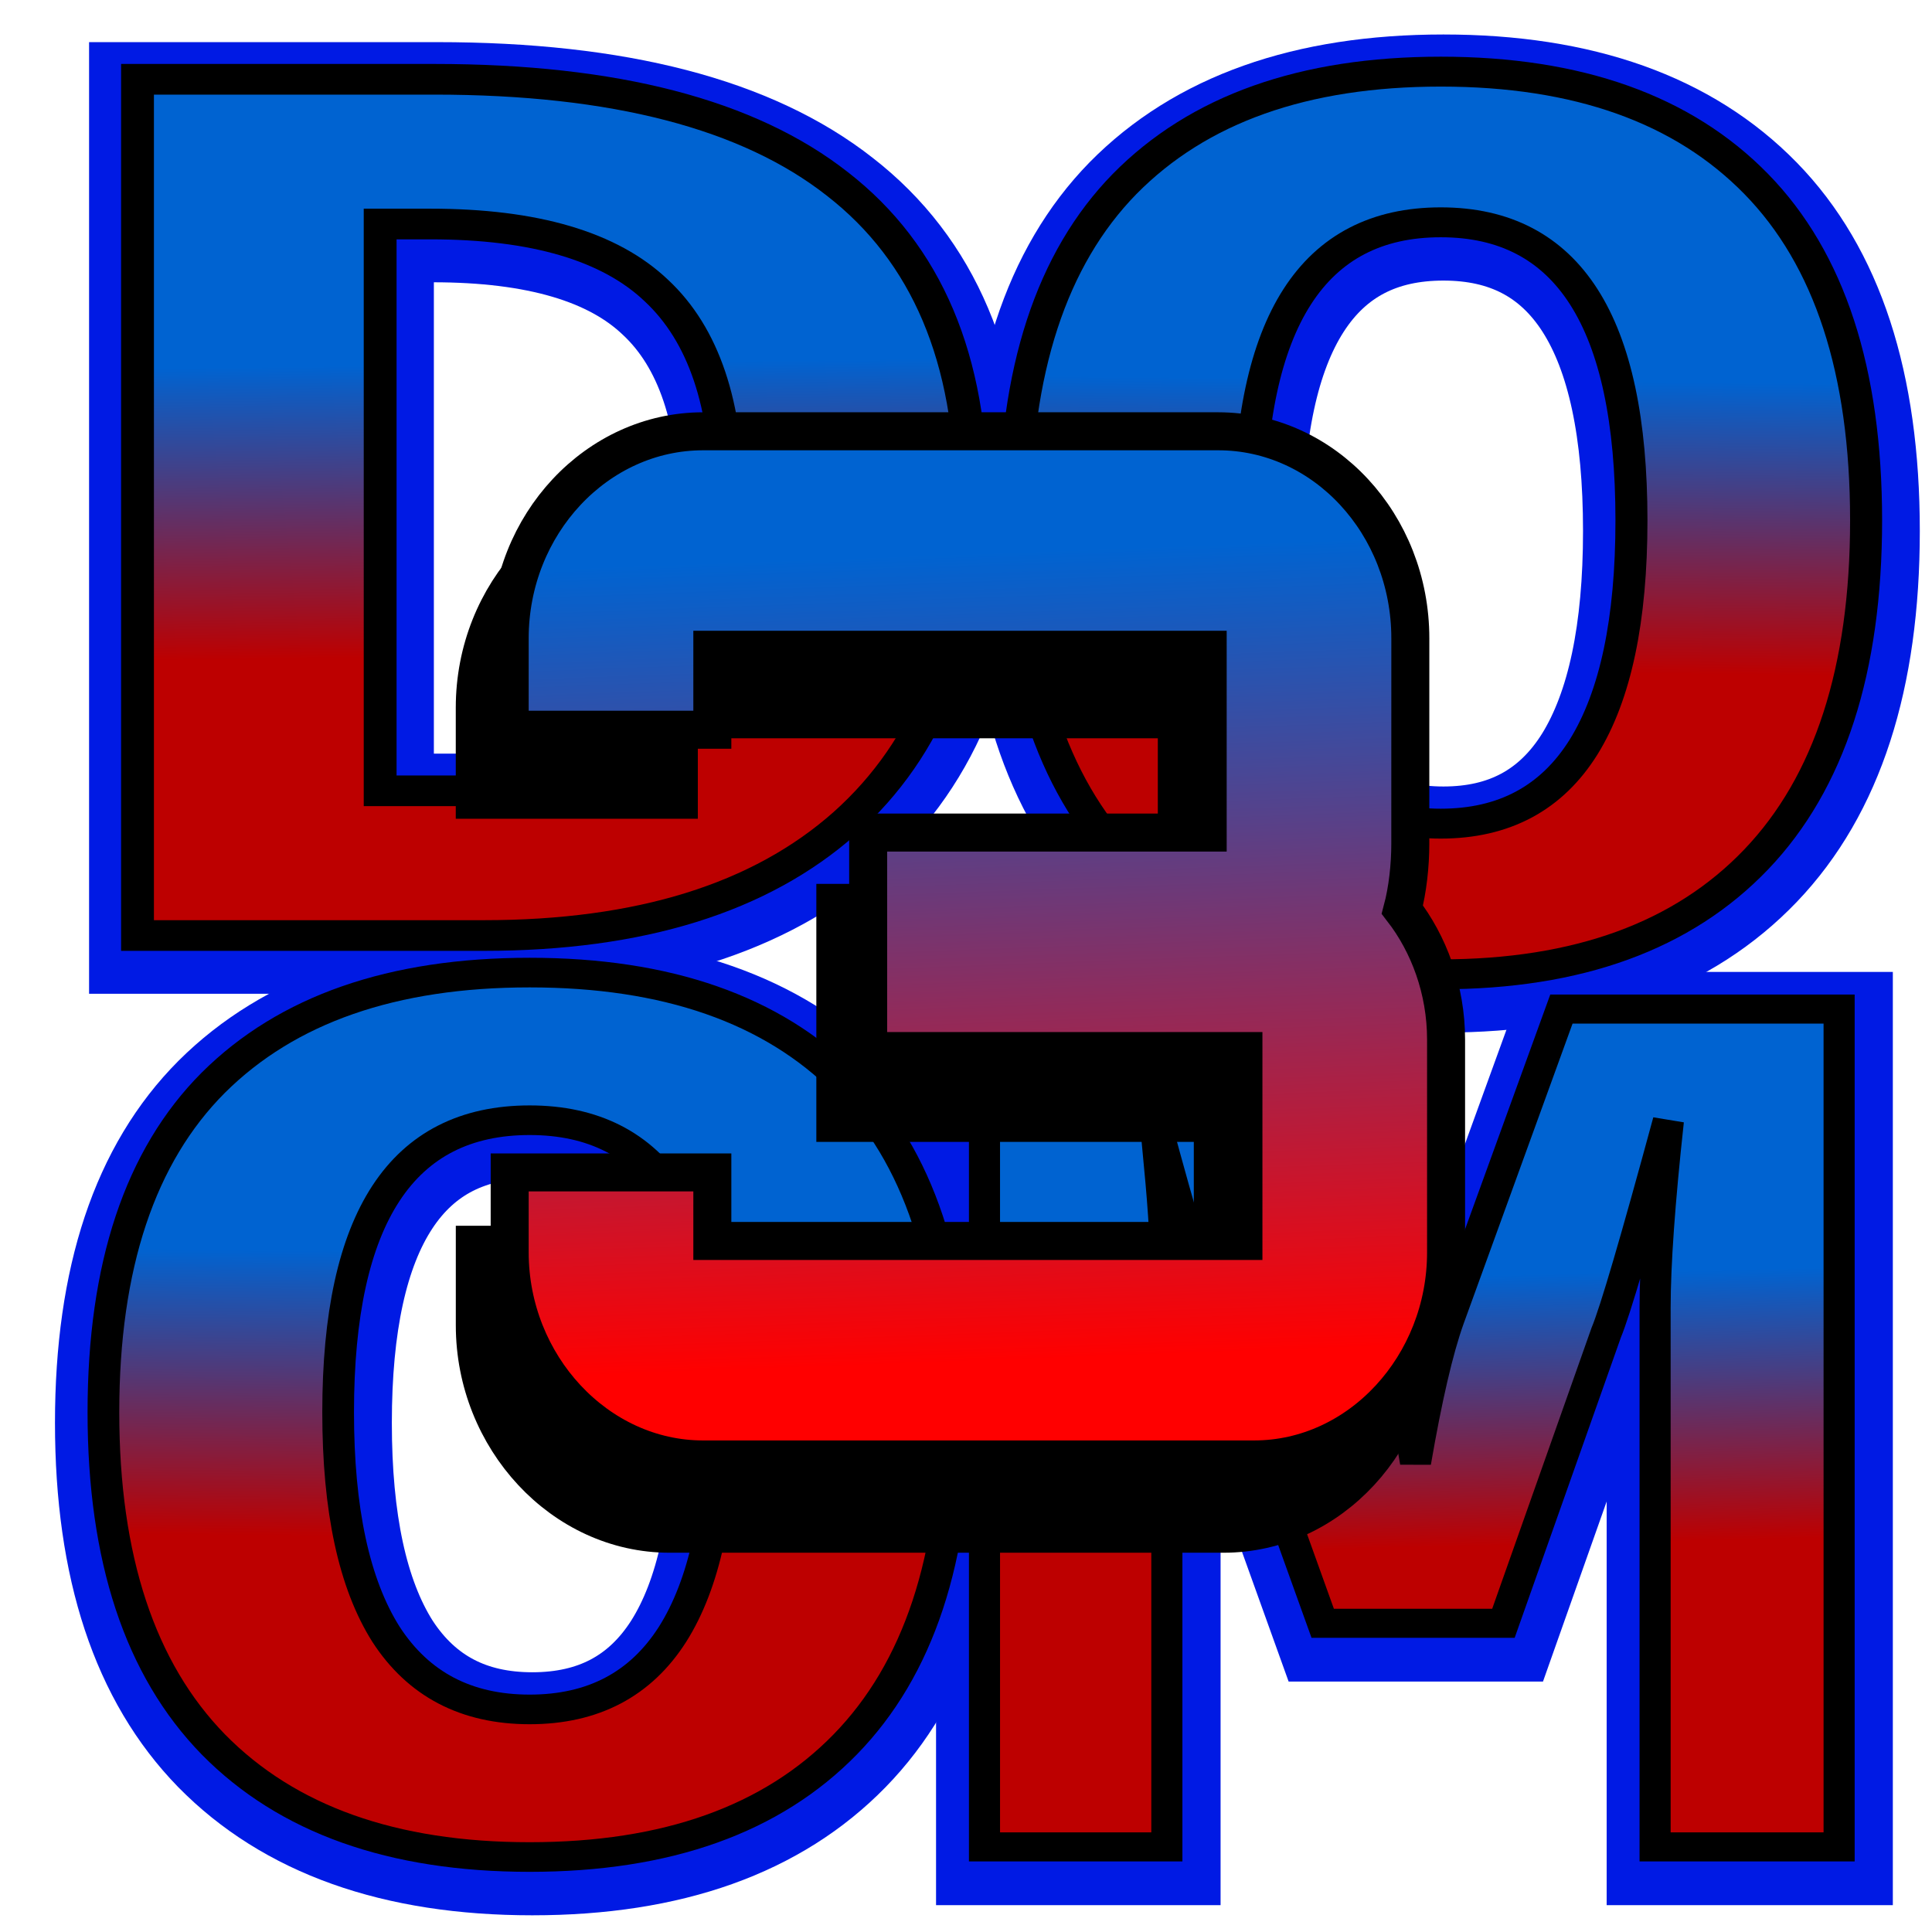 <?xml version="1.0" encoding="UTF-8" standalone="no"?>
<!-- Created with Inkscape (http://www.inkscape.org/) -->

<svg
   width="64"
   height="64"
   viewBox="0 0 64 64"
   id="svg9614"
   version="1.1"
   inkscape:version="1.2.2 (b0a8486541, 2022-12-01)"
   sodipodi:docname="sailfish-doom3es.svg"
   inkscape:export-filename="108.png"
   inkscape:export-xdpi="162"
   inkscape:export-ydpi="162"
   xmlns:inkscape="http://www.inkscape.org/namespaces/inkscape"
   xmlns:sodipodi="http://sodipodi.sourceforge.net/DTD/sodipodi-0.dtd"
   xmlns:xlink="http://www.w3.org/1999/xlink"
   xmlns="http://www.w3.org/2000/svg"
   xmlns:svg="http://www.w3.org/2000/svg"
   xmlns:rdf="http://www.w3.org/1999/02/22-rdf-syntax-ns#"
   xmlns:cc="http://creativecommons.org/ns#"
   xmlns:dc="http://purl.org/dc/elements/1.1/">
  <defs
     id="defs9616">
    <linearGradient
       inkscape:collect="always"
       id="linearGradient2746">
      <stop
         style="stop-color:#ff0000;stop-opacity:1;"
         offset="0"
         id="stop2742" />
      <stop
         style="stop-color:#0063d1;stop-opacity:1;"
         offset="1"
         id="stop2744" />
    </linearGradient>
    <linearGradient
       inkscape:collect="always"
       id="linearGradient1172">
      <stop
         style="stop-color:#bd0000;stop-opacity:1;"
         offset="0"
         id="stop1168" />
      <stop
         style="stop-color:#0063d1;stop-opacity:1;"
         offset="1"
         id="stop1170" />
    </linearGradient>
    <linearGradient
       inkscape:collect="always"
       xlink:href="#linearGradient1172"
       id="linearGradient1184"
       x1="-33.858"
       y1="1045.894"
       x2="-33.762"
       y2="1036.082"
       gradientUnits="userSpaceOnUse"
       gradientTransform="matrix(0.999,0,0,1.052,0.232,-51.893)" />
    <linearGradient
       inkscape:collect="always"
       xlink:href="#linearGradient1172"
       id="linearGradient1186"
       x1="-32.046"
       y1="1078.51"
       x2="-32.309"
       y2="1068.978"
       gradientUnits="userSpaceOnUse"
       gradientTransform="matrix(1.118,0,0,1.003,2.301,-2.449)" />
    <linearGradient
       inkscape:collect="always"
       xlink:href="#linearGradient1172"
       id="linearGradient1190"
       x1="-66.49"
       y1="1046.186"
       x2="-66.631"
       y2="1036.126"
       gradientUnits="userSpaceOnUse"
       gradientTransform="matrix(1.076,0,0,1.027,6.815,-26.576)" />
    <linearGradient
       inkscape:collect="always"
       xlink:href="#linearGradient1172"
       id="linearGradient2686"
       gradientUnits="userSpaceOnUse"
       x1="-33.858"
       y1="1045.894"
       x2="-33.762"
       y2="1036.082"
       gradientTransform="matrix(0.999,0,0,1.03,-29.815,1.724)" />
    <linearGradient
       inkscape:collect="always"
       xlink:href="#linearGradient2746"
       id="linearGradient2734"
       x1="31.418"
       y1="41.746"
       x2="30.653"
       y2="20.799"
       gradientUnits="userSpaceOnUse"
       gradientTransform="matrix(1.278,0,0,1.278,-7.646,-8.243)" />
    <filter
       inkscape:collect="always"
       style="color-interpolation-filters:sRGB"
       id="filter2754"
       x="-0.196"
       y="-0.178"
       width="1.392"
       height="1.357">
      <feGaussianBlur
         inkscape:collect="always"
         stdDeviation="1.776"
         id="feGaussianBlur2756" />
    </filter>
    <filter
       inkscape:collect="always"
       style="color-interpolation-filters:sRGB"
       id="filter2779"
       x="-0.07"
       y="-0.067"
       width="1.139"
       height="1.134">
      <feGaussianBlur
         inkscape:collect="always"
         stdDeviation="1.02"
         id="feGaussianBlur2781" />
    </filter>
  </defs>
  <sodipodi:namedview
     id="base"
     pagecolor="#ffffff"
     bordercolor="#666666"
     borderopacity="1.0"
     inkscape:pageopacity="0.0"
     inkscape:pageshadow="2"
     inkscape:zoom="11.409533"
     inkscape:cx="24.234121"
     inkscape:cy="29.887288"
     inkscape:document-units="px"
     inkscape:current-layer="g2770"
     showgrid="false"
     units="px"
     showguides="true"
     inkscape:guide-bbox="true"
     inkscape:window-width="1920"
     inkscape:window-height="1015"
     inkscape:window-x="0"
     inkscape:window-y="0"
     inkscape:window-maximized="1"
     inkscape:showpageshadow="2"
     inkscape:pagecheckerboard="0"
     inkscape:deskcolor="#d1d1d1">
    <sodipodi:guide
       position="136.118,63.892"
       orientation="0,1"
       id="guide9672"
       inkscape:locked="false" />
  </sodipodi:namedview>
  <g
     inkscape:label="shadow_doom"
     inkscape:groupmode="layer"
     id="g2770"
     transform="matrix(0.972,0,0,0.969,81.356,-960.079)"
     style="fill:#5a1616;fill-opacity:1;stroke:#001ae4;stroke-opacity:1;filter:url(#filter2779);stroke-width:3.37;stroke-dasharray:none">
    <g
       aria-label="DO OM"
       transform="matrix(1.033,0,0,0.968,0.09,-0.724)"
       id="g2766"
       style="font-size:44.983px;font-family:Carlito;-inkscape-font-specification:Carlito;letter-spacing:8.434px;fill:#5a1616;fill-opacity:1;stroke:#001ae4;stroke-width:3.37;stroke-dasharray:none;stroke-opacity:1">
      <path
         d="m -48.974,1042.353 q 0,7.397 -4.179,11.387 -4.179,3.967 -11.912,3.967 h -11.424 v -30.239 h 9.796 q 8.9,0 13.296,3.698 4.423,3.676 4.423,11.186 z m -8.059,0 q 0,-5.088 -2.334,-7.42 -2.306,-2.354 -7.462,-2.354 h -1.655 v 20.017 h 2.768 q 8.683,0 8.683,-10.244 z"
         style="font-weight:bold;font-family:'Liberation Mono';-inkscape-font-specification:'Liberation Mono Bold';fill:#5a1616;fill-opacity:1;stroke:#001ae4;stroke-width:3.37;stroke-dasharray:none;stroke-opacity:1"
         id="path2758" />
      <path
         d="m -19.46,1043.046 q 0,7.912 -3.624,11.972 -3.624,4.059 -10.407,4.059 -6.783,0 -10.433,-4.059 -3.624,-4.059 -3.624,-11.972 0,-7.912 3.624,-11.88 3.65,-3.968 10.433,-3.968 6.783,0 10.407,3.968 3.624,3.968 3.624,11.88 z m -7.741,0 q 0,-10.527 -6.291,-10.527 -6.317,0 -6.317,10.527 0,5.275 1.579,8.004 1.605,2.706 4.738,2.706 3.133,0 4.712,-2.706 1.579,-2.729 1.579,-8.004 z"
         style="font-weight:bold;font-family:'Liberation Mono';-inkscape-font-specification:'Liberation Mono Bold';fill:#5a1616;fill-opacity:1;stroke:#001ae4;stroke-width:3.37;stroke-dasharray:none;stroke-opacity:1"
         id="path2760" />
      <path
         d="m -49.514,1074.544 q 0,7.753 -3.626,11.73 -3.626,3.977 -10.411,3.977 -6.785,0 -10.437,-3.977 -3.626,-3.977 -3.626,-11.73 0,-7.752 3.626,-11.64 3.652,-3.888 10.437,-3.888 6.785,0 10.411,3.888 3.626,3.888 3.626,11.64 z m -7.744,0 q 0,-10.314 -6.293,-10.314 -6.319,0 -6.319,10.314 0,5.168 1.58,7.843 1.606,2.651 4.739,2.651 3.134,0 4.713,-2.651 1.58,-2.674 1.58,-7.843 z"
         style="font-weight:bold;font-size:44.983px;font-family:'Liberation Mono';-inkscape-font-specification:'Liberation Mono Bold';letter-spacing:8.434px;fill:#5a1616;fill-opacity:1;stroke:#001ae4;stroke-width:3.37;stroke-dasharray:none;stroke-opacity:1"
         id="path2762" />
      <path
         d="m -26.421,1089.893 v -19.038 q 0,-2.303 0.438,-6.602 -1.614,6.361 -2.051,7.479 l -3.391,10.265 h -5.962 l -3.446,-10.265 q -0.793,-2.369 -2.078,-7.479 l 0.191,2.193 q 0.191,2.303 0.191,4.409 v 19.038 h -6.017 v -29.588 h 9.49 l 3.692,10.945 q 0.41,1.031 1.039,5.067 0.547,-3.4 1.094,-5.045 l 3.719,-10.967 h 9.162 v 29.588 z"
         style="font-weight:bold;font-family:'Liberation Mono';-inkscape-font-specification:'Liberation Mono Bold';fill:#5a1616;fill-opacity:1;stroke:#001ae4;stroke-width:3.37;stroke-dasharray:none;stroke-opacity:1"
         id="path2764" />
    </g>
    <g
       id="g2768"
       style="font-style:normal;font-variant:normal;font-weight:900;font-stretch:normal;font-size:180px;line-height:125%;font-family:Orbitron;-inkscape-font-specification:'Orbitron Heavy';letter-spacing:-7px;word-spacing:0px;fill:#5a1616;fill-opacity:1;stroke:#001ae4;stroke-width:11.246;stroke-linecap:butt;stroke-linejoin:miter;stroke-miterlimit:4;stroke-dasharray:none;stroke-opacity:1"
       transform="matrix(0.3,0,0,0.3,-472.637,603.912)" />
  </g>
  <g
     inkscape:label="Layer 1"
     inkscape:groupmode="layer"
     id="layer1"
     transform="matrix(0.972,0,0,0.969,81.356,-960.079)">
    <g
       aria-label="DO OM"
       transform="matrix(1.033,0,0,0.968,0,-1.085)"
       id="text292"
       style="font-size:44.983px;font-family:Carlito;-inkscape-font-specification:Carlito;letter-spacing:8.434px;fill:#f5f5f5;stroke:#000000;stroke-width:2.53">
      <path
         d="m -48.974,1042.353 q 0,7.397 -4.179,11.387 -4.179,3.967 -11.912,3.967 h -11.424 v -30.239 h 9.796 q 8.9,0 13.296,3.698 4.423,3.676 4.423,11.186 z m -8.059,0 q 0,-5.088 -2.334,-7.42 -2.306,-2.354 -7.462,-2.354 h -1.655 v 20.017 h 2.768 q 8.683,0 8.683,-10.244 z"
         style="font-weight:bold;font-family:'Liberation Mono';-inkscape-font-specification:'Liberation Mono Bold';fill:url(#linearGradient1190);fill-opacity:1;stroke:#000000;stroke-width:1.083;stroke-dasharray:none;stroke-opacity:1"
         id="path477" />
      <path
         d="m -19.46,1043.046 q 0,7.912 -3.624,11.972 -3.624,4.059 -10.407,4.059 -6.783,0 -10.433,-4.059 -3.624,-4.059 -3.624,-11.972 0,-7.912 3.624,-11.88 3.65,-3.968 10.433,-3.968 6.783,0 10.407,3.968 3.624,3.968 3.624,11.88 z m -7.741,0 q 0,-10.527 -6.291,-10.527 -6.317,0 -6.317,10.527 0,5.275 1.579,8.004 1.605,2.706 4.738,2.706 3.133,0 4.712,-2.706 1.579,-2.729 1.579,-8.004 z"
         style="font-weight:bold;font-family:'Liberation Mono';-inkscape-font-specification:'Liberation Mono Bold';fill:url(#linearGradient1184);fill-opacity:1;stroke-width:1.056;stroke-dasharray:none"
         id="path479" />
      <path
         d="m -49.514,1074.544 q 0,7.753 -3.626,11.73 -3.626,3.977 -10.411,3.977 -6.785,0 -10.437,-3.977 -3.626,-3.977 -3.626,-11.73 0,-7.752 3.626,-11.64 3.652,-3.888 10.437,-3.888 6.785,0 10.411,3.888 3.626,3.888 3.626,11.64 z m -7.744,0 q 0,-10.314 -6.293,-10.314 -6.319,0 -6.319,10.314 0,5.168 1.58,7.843 1.606,2.651 4.739,2.651 3.134,0 4.713,-2.651 1.58,-2.674 1.58,-7.843 z"
         style="font-weight:bold;font-size:44.983px;font-family:'Liberation Mono';-inkscape-font-specification:'Liberation Mono Bold';letter-spacing:8.434px;fill:url(#linearGradient2686);fill-opacity:1;stroke:#000000;stroke-width:1.046;stroke-dasharray:none"
         id="path479-5" />
      <path
         d="m -26.421,1089.893 v -19.038 q 0,-2.303 0.438,-6.602 -1.614,6.361 -2.051,7.479 l -3.391,10.265 h -5.962 l -3.446,-10.265 q -0.793,-2.369 -2.078,-7.479 l 0.191,2.193 q 0.191,2.303 0.191,4.409 v 19.038 h -6.017 v -29.588 h 9.49 l 3.692,10.945 q 0.41,1.031 1.039,5.067 0.547,-3.4 1.094,-5.045 l 3.719,-10.967 h 9.162 v 29.588 z"
         style="font-weight:bold;font-family:'Liberation Mono';-inkscape-font-specification:'Liberation Mono Bold';fill:url(#linearGradient1186);fill-opacity:1;stroke:#000000;stroke-width:1.026;stroke-dasharray:none;stroke-opacity:1"
         id="path483" />
    </g>
    <g
       id="text4269-8-3-5-36"
       style="font-style:normal;font-variant:normal;font-weight:900;font-stretch:normal;font-size:180px;line-height:125%;font-family:Orbitron;-inkscape-font-specification:'Orbitron Heavy';letter-spacing:-7px;word-spacing:0px;fill:#000000;fill-opacity:1;stroke:#000000;stroke-width:4;stroke-linecap:butt;stroke-linejoin:miter;stroke-miterlimit:4;stroke-dasharray:none;stroke-opacity:1"
       transform="matrix(0.3,0,0,0.3,-472.637,603.912)" />
  </g>
  <g
     inkscape:groupmode="layer"
     id="g2750"
     inkscape:label="shadow"
     style="mix-blend-mode:normal;fill:#000000;fill-opacity:1;stroke:#000000;stroke-opacity:1;filter:url(#filter2754)"
     transform="matrix(1.285,0,0,1.285,-8.943,-6.118)">
    <path
       id="path2748"
       style="font-style:normal;font-variant:normal;font-weight:900;font-stretch:normal;font-size:97.857px;line-height:125%;font-family:Orbitron;-inkscape-font-specification:'Orbitron Heavy';letter-spacing:0px;word-spacing:0px;fill:#000000;fill-opacity:1;stroke:#000000;stroke-width:0.986;stroke-linecap:butt;stroke-linejoin:miter;stroke-miterlimit:4;stroke-dasharray:none;stroke-opacity:1"
       d="m 42.555,23.005 c 0,-2.962 -2.232,-5.369 -4.98,-5.369 H 24.216 c -2.747,0 -5.014,2.407 -5.014,5.369 v 2.37 h 5.254 v -2.074 h 12.844 v 4.739 h -8.803 v 5.665 h 9.731 v 4.925 h -13.771 v -1.777 h -5.254 v 2.074 c 0,2.925 2.267,5.369 5.014,5.369 h 14.287 c 2.747,0 4.98,-2.444 4.98,-5.369 v -5.517 c 0,-1.296 -0.446,-2.481 -1.133,-3.369 0.137,-0.518 0.206,-1.148 0.206,-1.703 z"
       inkscape:connector-curvature="0"
       sodipodi:nodetypes="ssssccccccccccccssssscss" />
  </g>
  <g
     inkscape:groupmode="layer"
     id="layer2"
     inkscape:label="Layer 2"
     style="display:inline"
     sodipodi:insensitive="true">
    <path
       id="path3694"
       style="font-style:normal;font-variant:normal;font-weight:900;font-stretch:normal;font-size:97.857px;line-height:125%;font-family:Orbitron;-inkscape-font-specification:'Orbitron Heavy';letter-spacing:0px;word-spacing:0px;fill:url(#linearGradient2734);fill-opacity:1;stroke:#000000;stroke-width:1.259;stroke-linecap:butt;stroke-linejoin:miter;stroke-miterlimit:4;stroke-dasharray:none;stroke-opacity:1"
       d="m 46.719,21.146 c 0,-3.784 -2.852,-6.859 -6.362,-6.859 H 23.29 c -3.51,0 -6.406,3.075 -6.406,6.859 v 3.027 h 6.713 V 21.525 H 40.006 v 6.055 H 28.759 v 7.238 h 12.431 v 6.291 H 23.597 V 38.838 h -6.713 v 2.649 c 0,3.737 2.896,6.859 6.406,6.859 h 18.251 c 3.51,0 6.362,-3.122 6.362,-6.859 v -7.049 c 0,-1.656 -0.57,-3.169 -1.448,-4.305 0.176,-0.662 0.263,-1.467 0.263,-2.176 z"
       inkscape:connector-curvature="0"
       sodipodi:nodetypes="ssssccccccccccccssssscss" />
  </g>
</svg>
